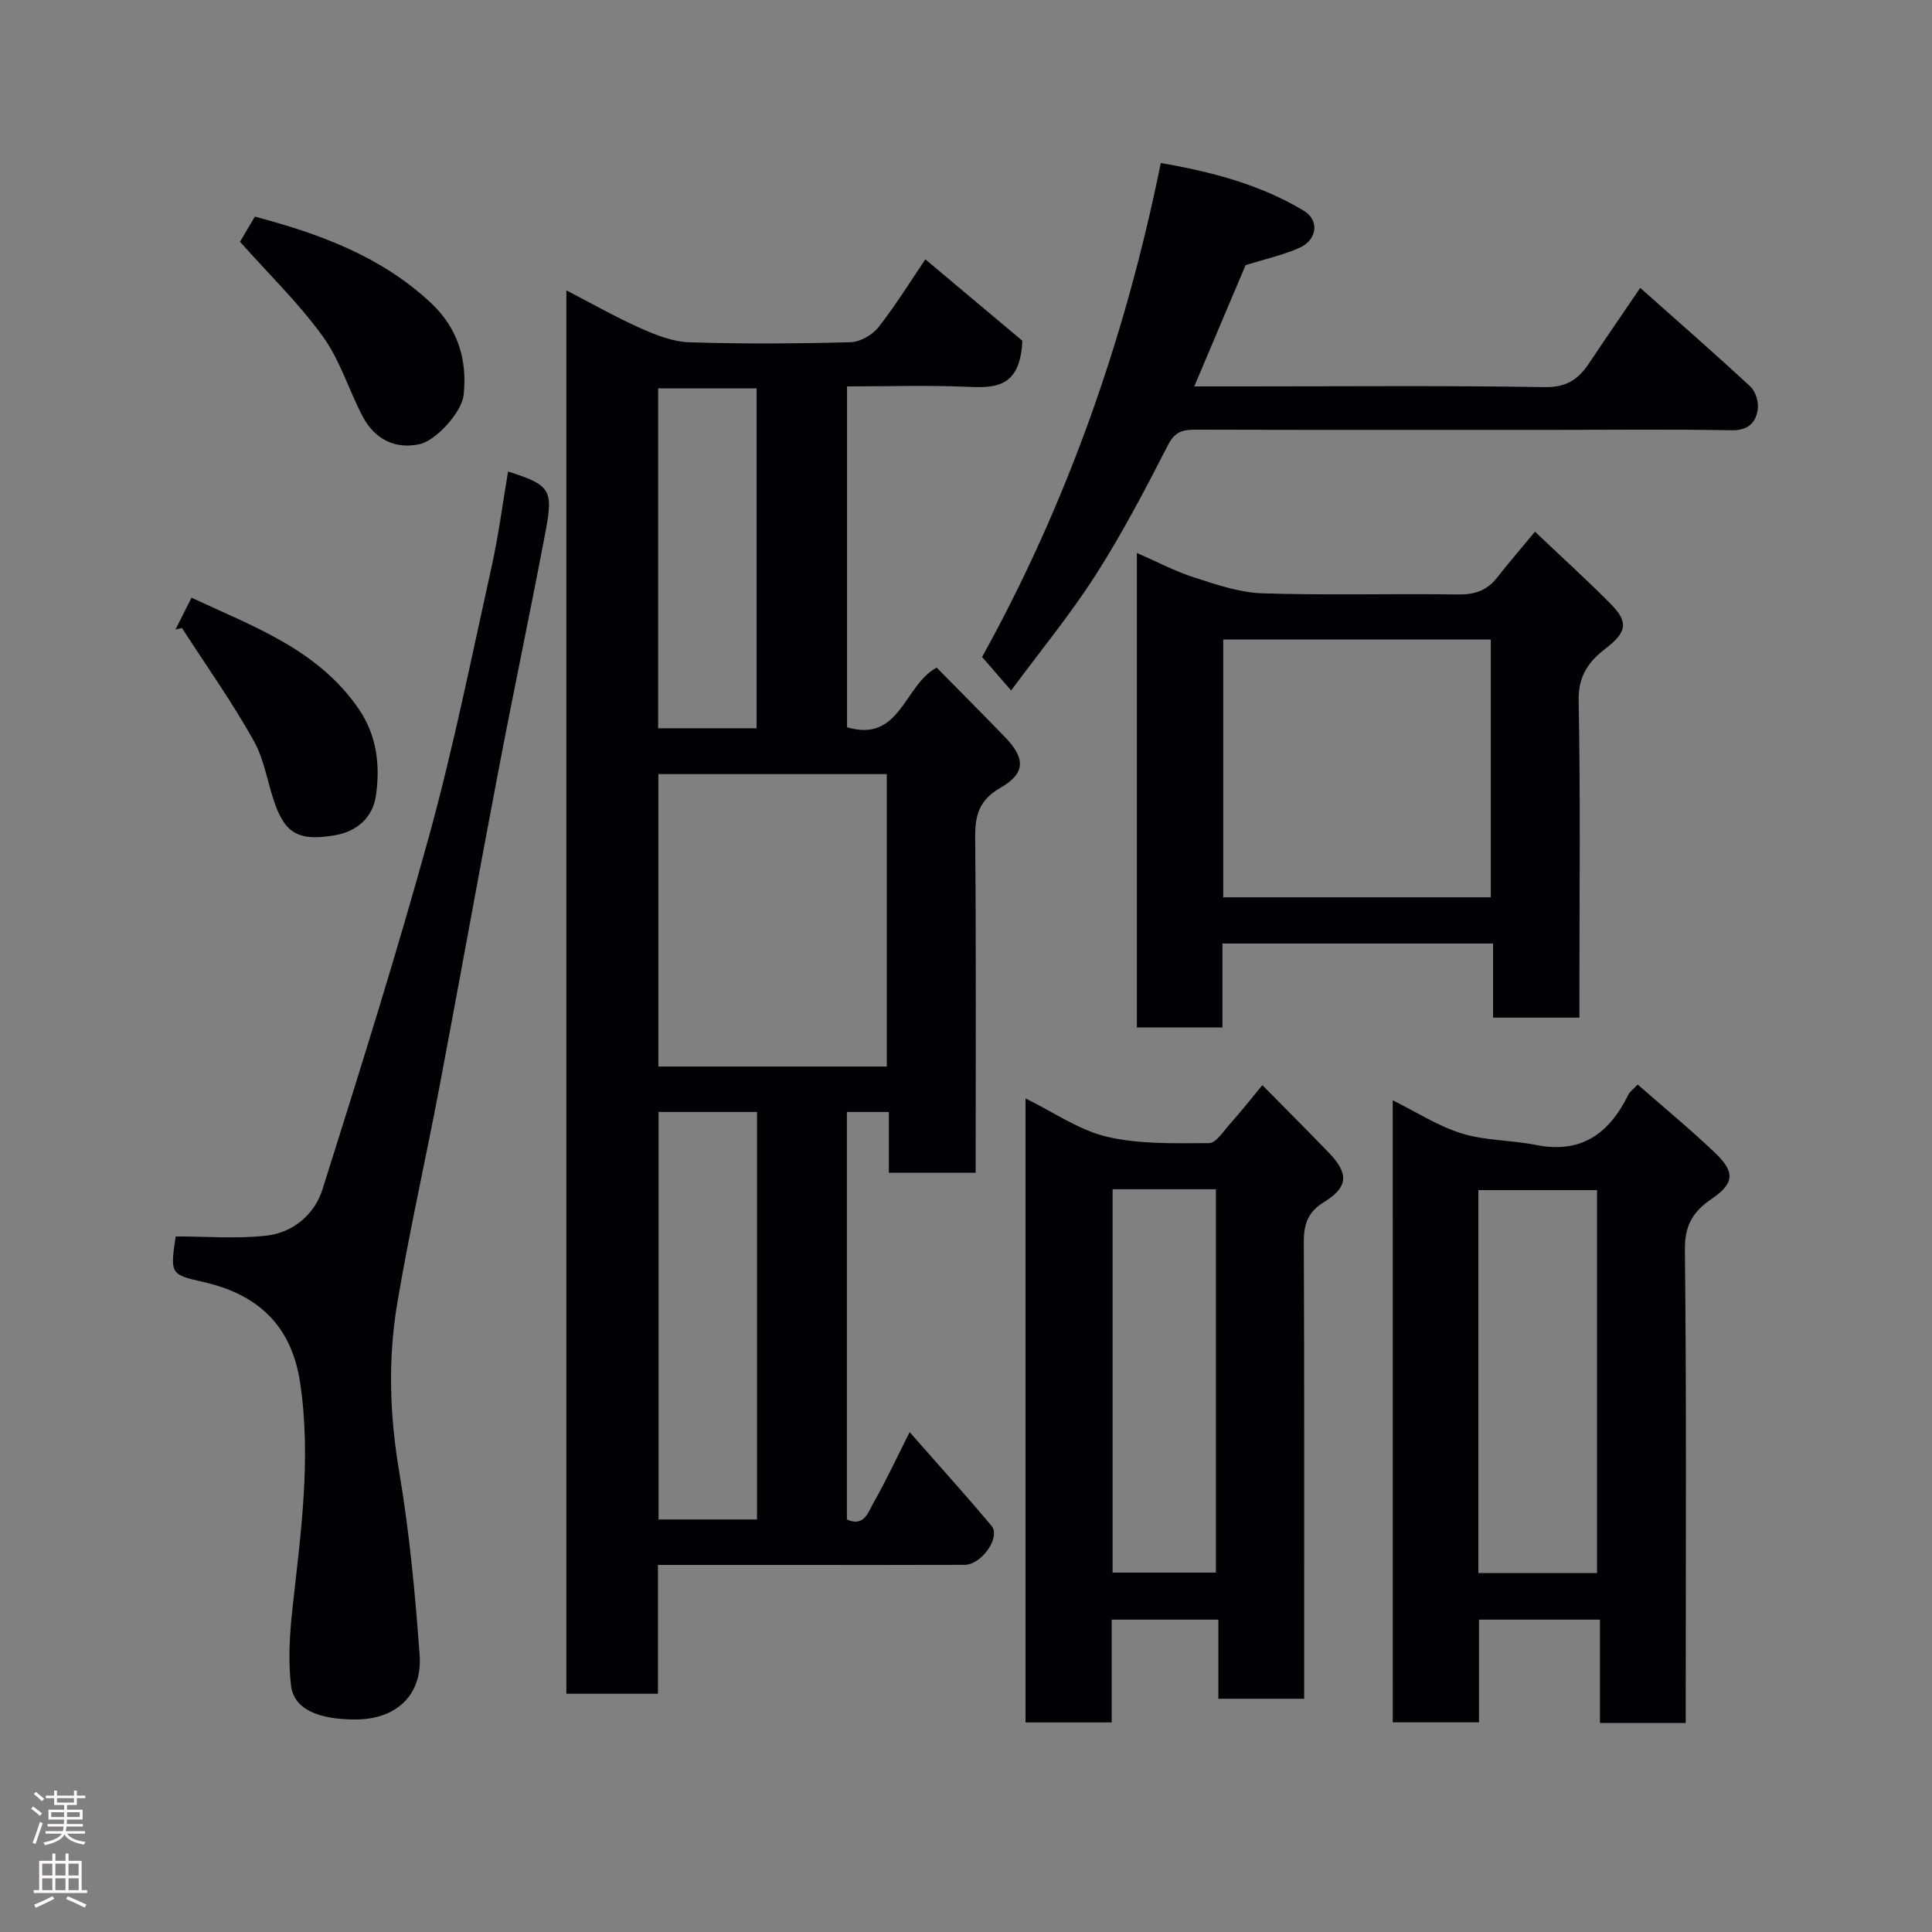 <svg enable-background="new 0 0 400 400" viewBox="0 0 400 400" xmlns="http://www.w3.org/2000/svg"><rect x="0" y="0" width="400" height="400" fill="#808080" stroke="none"/><g fill="#010103"><path d="m202 242.8c-6.23 0-11.83 0-17.97 0 0-4.25 0-8.32 0-12.58-3.14 0-5.75 0-8.69 0v84.37c3.61 1.66 4.46-1.63 5.57-3.58 2.59-4.52 4.77-9.26 7.42-14.51 5.94 6.77 11.58 12.99 16.96 19.42 1.94 2.33-2.06 8.05-5.57 8.06-12.33.05-24.66.02-36.99.02-8.65 0-17.31 0-26.51 0v26.67c-6.59 0-12.64 0-18.96 0 0-96.69 0-193.26 0-290.55 5.21 2.69 10.14 5.5 15.28 7.8 3.18 1.42 6.69 2.83 10.09 2.94 11.15.37 22.32.29 33.48-.01 2.01-.05 4.56-1.54 5.82-3.16 3.79-4.89 7.07-10.19 9.65-14 6.94 5.83 14.18 11.9 20.09 16.86-.44 9.35-5.16 9.81-10.97 9.55-8.3-.38-16.63-.1-25.33-.1v70.57c11.03 3.29 11.78-8.73 18.56-12.35 4.6 4.67 9.42 9.5 14.16 14.41 4.23 4.38 4.27 7.46-.97 10.48-4.4 2.54-5.26 5.64-5.22 10.28.21 22.97.1 45.95.1 69.41zm-18.4-21.98c0-20.58 0-40.61 0-60.55-15.99 0-31.58 0-47.29 0v60.55zm-47.25 9.4v84.37h20.38c0-28.32 0-56.24 0-84.37-6.85 0-13.45 0-20.38 0zm20.29-79.44c0-23.79 0-47.15 0-70.37-7.08 0-13.79 0-20.38 0v70.37z"/><path d="m288.35 227.81c4.92 2.43 9.39 5.35 14.29 6.86 4.89 1.51 10.27 1.36 15.35 2.38 9.37 1.88 15.19-2.36 19.11-10.36.33-.68 1.06-1.17 1.96-2.15 5.46 4.78 10.9 9.26 15.99 14.11 4.28 4.07 4 6.38-.73 9.61-3.73 2.55-5.54 5.38-5.48 10.42.34 30.79.17 61.59.17 92.39v5.65c-6.01 0-11.61 0-17.76 0 0-6.94 0-14 0-21.39-8.58 0-16.63 0-25.04 0v21.26c-6.06 0-11.78 0-17.85 0-.01-42.41-.01-84.95-.01-128.78zm17.73 97.87h24.57c0-26.68 0-53.05 0-79.28-8.4 0-16.45 0-24.57 0z"/><path d="m261.36 224.67c4.86 4.93 9.34 9.4 13.74 13.96 4.21 4.37 4.06 7.15-1 10.26-3.27 2.01-4.17 4.51-4.16 8.17.12 29.66.07 59.32.07 88.98v5.67c-6 0-11.6 0-17.76 0 0-5.26 0-10.66 0-16.38-7.6 0-14.65 0-22.08 0v21.28c-6.08 0-11.8 0-17.85 0 0-42.69 0-85.44 0-129.19 5.84 2.85 11.09 6.58 16.9 7.94 6.78 1.58 14.04 1.33 21.09 1.31 1.44 0 2.98-2.44 4.29-3.91 2.19-2.44 4.22-5.03 6.76-8.09zm-31.01 21.55v79.37h21.39c0-26.65 0-52.9 0-79.37-7.19 0-14.12 0-21.39 0z"/><path d="m36.37 255.99c6.32 0 12.61.53 18.77-.16 5.54-.62 9.99-4.4 11.63-9.59 7.66-24.32 15.33-48.66 22.09-73.24 5.04-18.33 8.79-37.03 12.91-55.61 1.45-6.52 2.3-13.17 3.42-19.77 8.64 2.76 9.41 3.7 7.79 12.27-3.15 16.64-6.65 33.21-9.82 49.85-4.16 21.77-8.06 43.59-12.19 65.36-2.82 14.88-6.18 29.66-8.7 44.59-1.96 11.57-1.62 23.18.36 34.88 2.12 12.58 3.33 25.35 4.25 38.09.61 8.33-4.9 13.33-13.26 13.34-7.87.01-12.82-2.19-13.38-7.1-.6-5.21-.26-10.62.31-15.87 1.71-15.55 3.93-31.03 1.59-46.73-1.77-11.86-8.73-18.35-20.18-20.91-6.76-1.51-6.7-1.78-5.59-9.4z"/><path d="m235.38 114.48c4.19 1.83 7.92 3.81 11.87 5.08 4.59 1.47 9.36 3.13 14.09 3.28 13.47.44 26.97.03 40.46.24 3.48.06 6.05-.8 8.17-3.51 2.43-3.09 5-6.07 7.83-9.49 5.16 4.9 10.5 9.75 15.59 14.86 3.87 3.88 3.42 5.97-.99 9.35-3.48 2.66-5.66 5.68-5.56 10.76.39 19.97.16 39.96.16 59.94v5.7c-6.08 0-11.8 0-17.88 0 0-5.1 0-10.04 0-15.34-18.74 0-37.11 0-56.03 0v17.38c-6.14 0-11.73 0-17.71 0 0-32.45 0-64.96 0-98.25zm73.27 71.3c0-18.1 0-35.8 0-53.38-18.73 0-37.1 0-55.39 0v53.38z"/><path d="m209.34 142.96c-1.89-2.18-3.74-4.31-6.01-6.94 17.47-31.56 29.6-65.76 37-102.27 10.55 1.82 20.55 4.45 29.56 9.85 3.34 2 2.83 6.04-.8 7.68-3.37 1.52-7.06 2.32-11.2 3.61-3.28 7.76-6.83 16.14-10.63 25.11h10.64c20.65 0 41.3-.19 61.94.15 4.47.07 6.94-1.61 9.13-4.9 3.34-5.01 6.76-9.96 10.62-15.65 7.76 6.91 15.4 13.56 22.81 20.44 1.08 1 1.74 3.2 1.53 4.7-.4 2.79-2 4.41-5.44 4.34-12.16-.22-24.31-.08-36.47-.08-24.81 0-49.62.03-74.43-.04-2.62-.01-4.31.33-5.74 3.13-4.69 9.14-9.46 18.29-14.99 26.93-5.26 8.22-11.51 15.81-17.52 23.94z"/><path d="m49.69 50.05c.77-1.3 1.83-3.09 3.08-5.2 13.29 3.53 26.02 8.15 36.36 17.78 5.58 5.2 7.66 11.67 6.86 19.16-.37 3.51-5.67 9.41-9.12 10.17-4.88 1.07-9.21-.85-11.78-5.73-2.88-5.47-4.68-11.64-8.25-16.57-4.95-6.85-11.11-12.82-17.15-19.61z"/><path d="m36.33 130.34c1.03-2.03 2.05-4.07 3.32-6.59 12.76 5.96 26.11 10.66 34.59 22.98 3.79 5.51 4.49 11.69 3.6 17.96-.65 4.54-3.9 7.47-8.53 8.25-6.7 1.13-9.69-.01-11.87-5.19-1.94-4.61-2.44-9.93-4.83-14.24-4.5-8.1-9.91-15.69-14.94-23.49-.45.11-.89.22-1.34.32z"/></g><path d="m6.44 374.46.42-.45c.65.47 1.27.95 1.85 1.44l-.45.49c-.65-.56-1.25-1.06-1.82-1.48m.93 7.33-.63-.26c.55-1.36 1.05-2.8 1.52-4.33.19.1.38.19.59.27-.46 1.29-.95 2.73-1.48 4.32m-.38-10.38.44-.42c.43.34 1.01.82 1.74 1.44l-.49.49c-.53-.51-1.09-1.01-1.69-1.51m2.5.35h1.72v-1.04h.59v1.04h3.52v-1.04h.59v1.04h1.75v.53h-1.75v1.42h-2.03v.97h3.22v2.03h-3.24c0 .35-.01.66-.03.93h3.32v.53h-3.37c-.03.27-.08.58-.15.94h3.96v.53h-3.71c.67.92 1.93 1.48 3.79 1.68-.13.24-.23.44-.29.59-2.13-.38-3.48-1.08-4.04-2.12-.43.97-1.77 1.72-4.03 2.23-.09-.19-.2-.37-.33-.55 2.1-.42 3.37-1.03 3.81-1.83h-3.36v-.53h3.58c.08-.29.13-.61.16-.94h-3.33v-.53h3.39c.02-.27.04-.58.04-.93h-3.23v-2.03h3.25v-.97h-2.07v-1.42h-1.73zm1.12 3.44v1h2.65c.01-.3.02-.44.01-.4v-.25-.35zm1.19-2h3.52v-.91h-3.52zm4.71 2h-2.63v.59c0 .16-.01.28-.01.4h2.64z" fill="#fcfafa"/><path d="m13.56 383.74h.63v1.52h2.72v6.07h1.13v.6h-11.06v-.6h1.13v-6.07h2.73v-1.52h.63v1.52h2.1v-1.52zm-2.69 8.83.38.56c-1.24.63-2.53 1.25-3.85 1.85-.1-.21-.21-.42-.34-.63 1.36-.55 2.63-1.15 3.81-1.78m-2.13-4.27h2.1v-2.45h-2.1zm0 3.04h2.1v-2.46h-2.1zm2.72-3.04h2.1v-2.45h-2.1zm0 3.04h2.1v-2.46h-2.1zm6.07 3.6c-1.41-.71-2.7-1.3-3.86-1.78l.35-.56c1.45.62 2.75 1.19 3.88 1.72zm-1.25-9.09h-2.1v2.45h2.1zm-2.09 5.49h2.1v-2.46h-2.1z" fill="#fcfafa"/></svg>